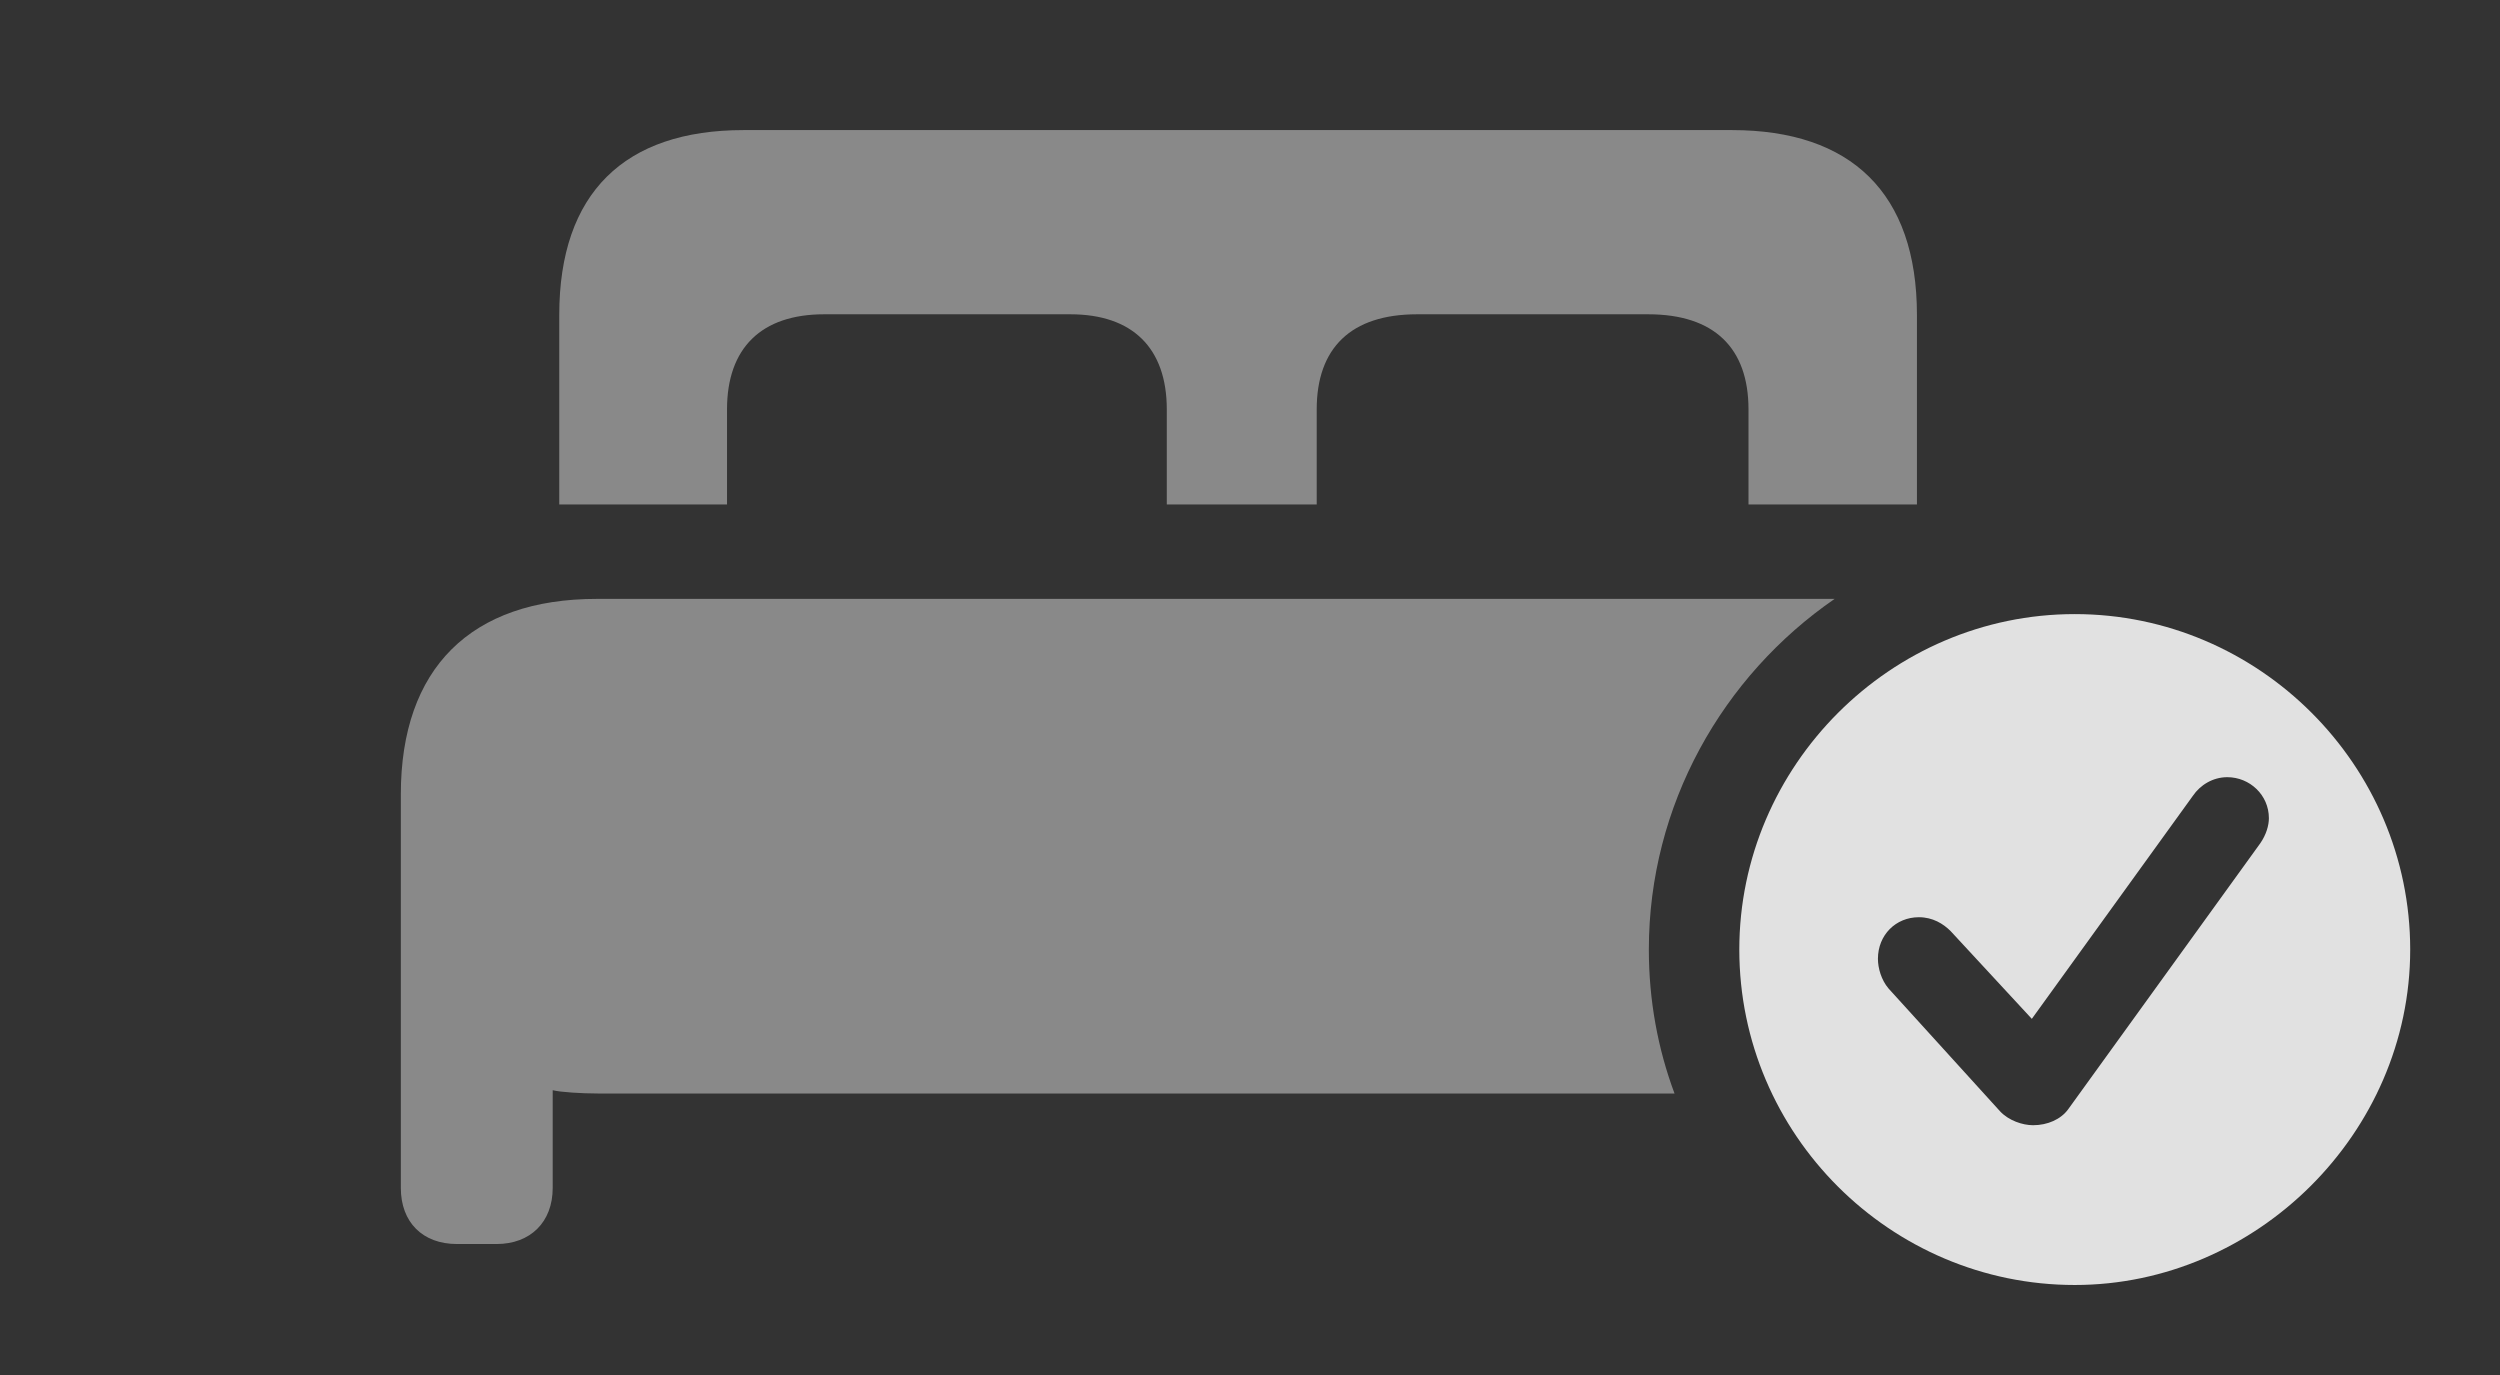 <?xml version="1.0" encoding="UTF-8"?>
<!--Generator: Apple Native CoreSVG 341-->
<!DOCTYPE svg
PUBLIC "-//W3C//DTD SVG 1.1//EN"
       "http://www.w3.org/Graphics/SVG/1.1/DTD/svg11.dtd">
<svg version="1.1" xmlns="http://www.w3.org/2000/svg" xmlns:xlink="http://www.w3.org/1999/xlink" viewBox="0 0 36.973 20.342">
 <rect x="0" y="0" width="36.973" height="20.342" fill="#333333" stroke="none"/>
 <g>
  <rect height="20.342" opacity="0" width="36.973" x="0" y="0"/>
  <path d="M24.385 14.043C24.385 14.79 24.517 15.509 24.765 16.172L8.838 16.172C8.604 16.172 8.281 16.152 8.174 16.123L8.174 17.568C8.174 18.076 7.842 18.398 7.344 18.398L6.758 18.398C6.25 18.398 5.928 18.076 5.928 17.568L5.928 11.748C5.928 9.883 6.963 8.857 8.828 8.857L27.133 8.857C25.477 9.997 24.385 11.906 24.385 14.043Z" fill="white" fill-opacity="0.425"/>
  <path d="M28.35 4.658L28.35 7.461L25.859 7.461L25.859 6.055C25.859 5.146 25.352 4.648 24.375 4.648L20.957 4.648C19.98 4.648 19.473 5.146 19.473 6.055L19.473 7.461L17.256 7.461L17.256 6.055C17.256 5.146 16.748 4.648 15.83 4.648L12.188 4.648C11.26 4.648 10.752 5.146 10.752 6.055L10.752 7.461L8.271 7.461L8.271 4.658C8.271 2.852 9.238 1.924 10.996 1.924L25.615 1.924C27.373 1.924 28.35 2.852 28.35 4.658Z" fill="white" fill-opacity="0.425"/>
  <path d="M35.645 14.043C35.645 16.758 33.369 19.004 30.684 19.004C27.959 19.004 25.723 16.777 25.723 14.043C25.723 11.328 27.959 9.082 30.684 9.082C33.408 9.082 35.645 11.318 35.645 14.043ZM32.432 11.768L30.049 15.068L28.848 13.77C28.74 13.662 28.584 13.565 28.379 13.565C28.037 13.565 27.773 13.828 27.773 14.18C27.773 14.316 27.822 14.492 27.93 14.619L29.58 16.436C29.707 16.572 29.912 16.641 30.068 16.641C30.283 16.641 30.479 16.553 30.586 16.406L33.428 12.471C33.516 12.344 33.555 12.207 33.555 12.1C33.555 11.758 33.272 11.494 32.94 11.494C32.725 11.494 32.539 11.611 32.432 11.768Z" fill="white" fill-opacity="0.85"/>
 </g>
</svg>
